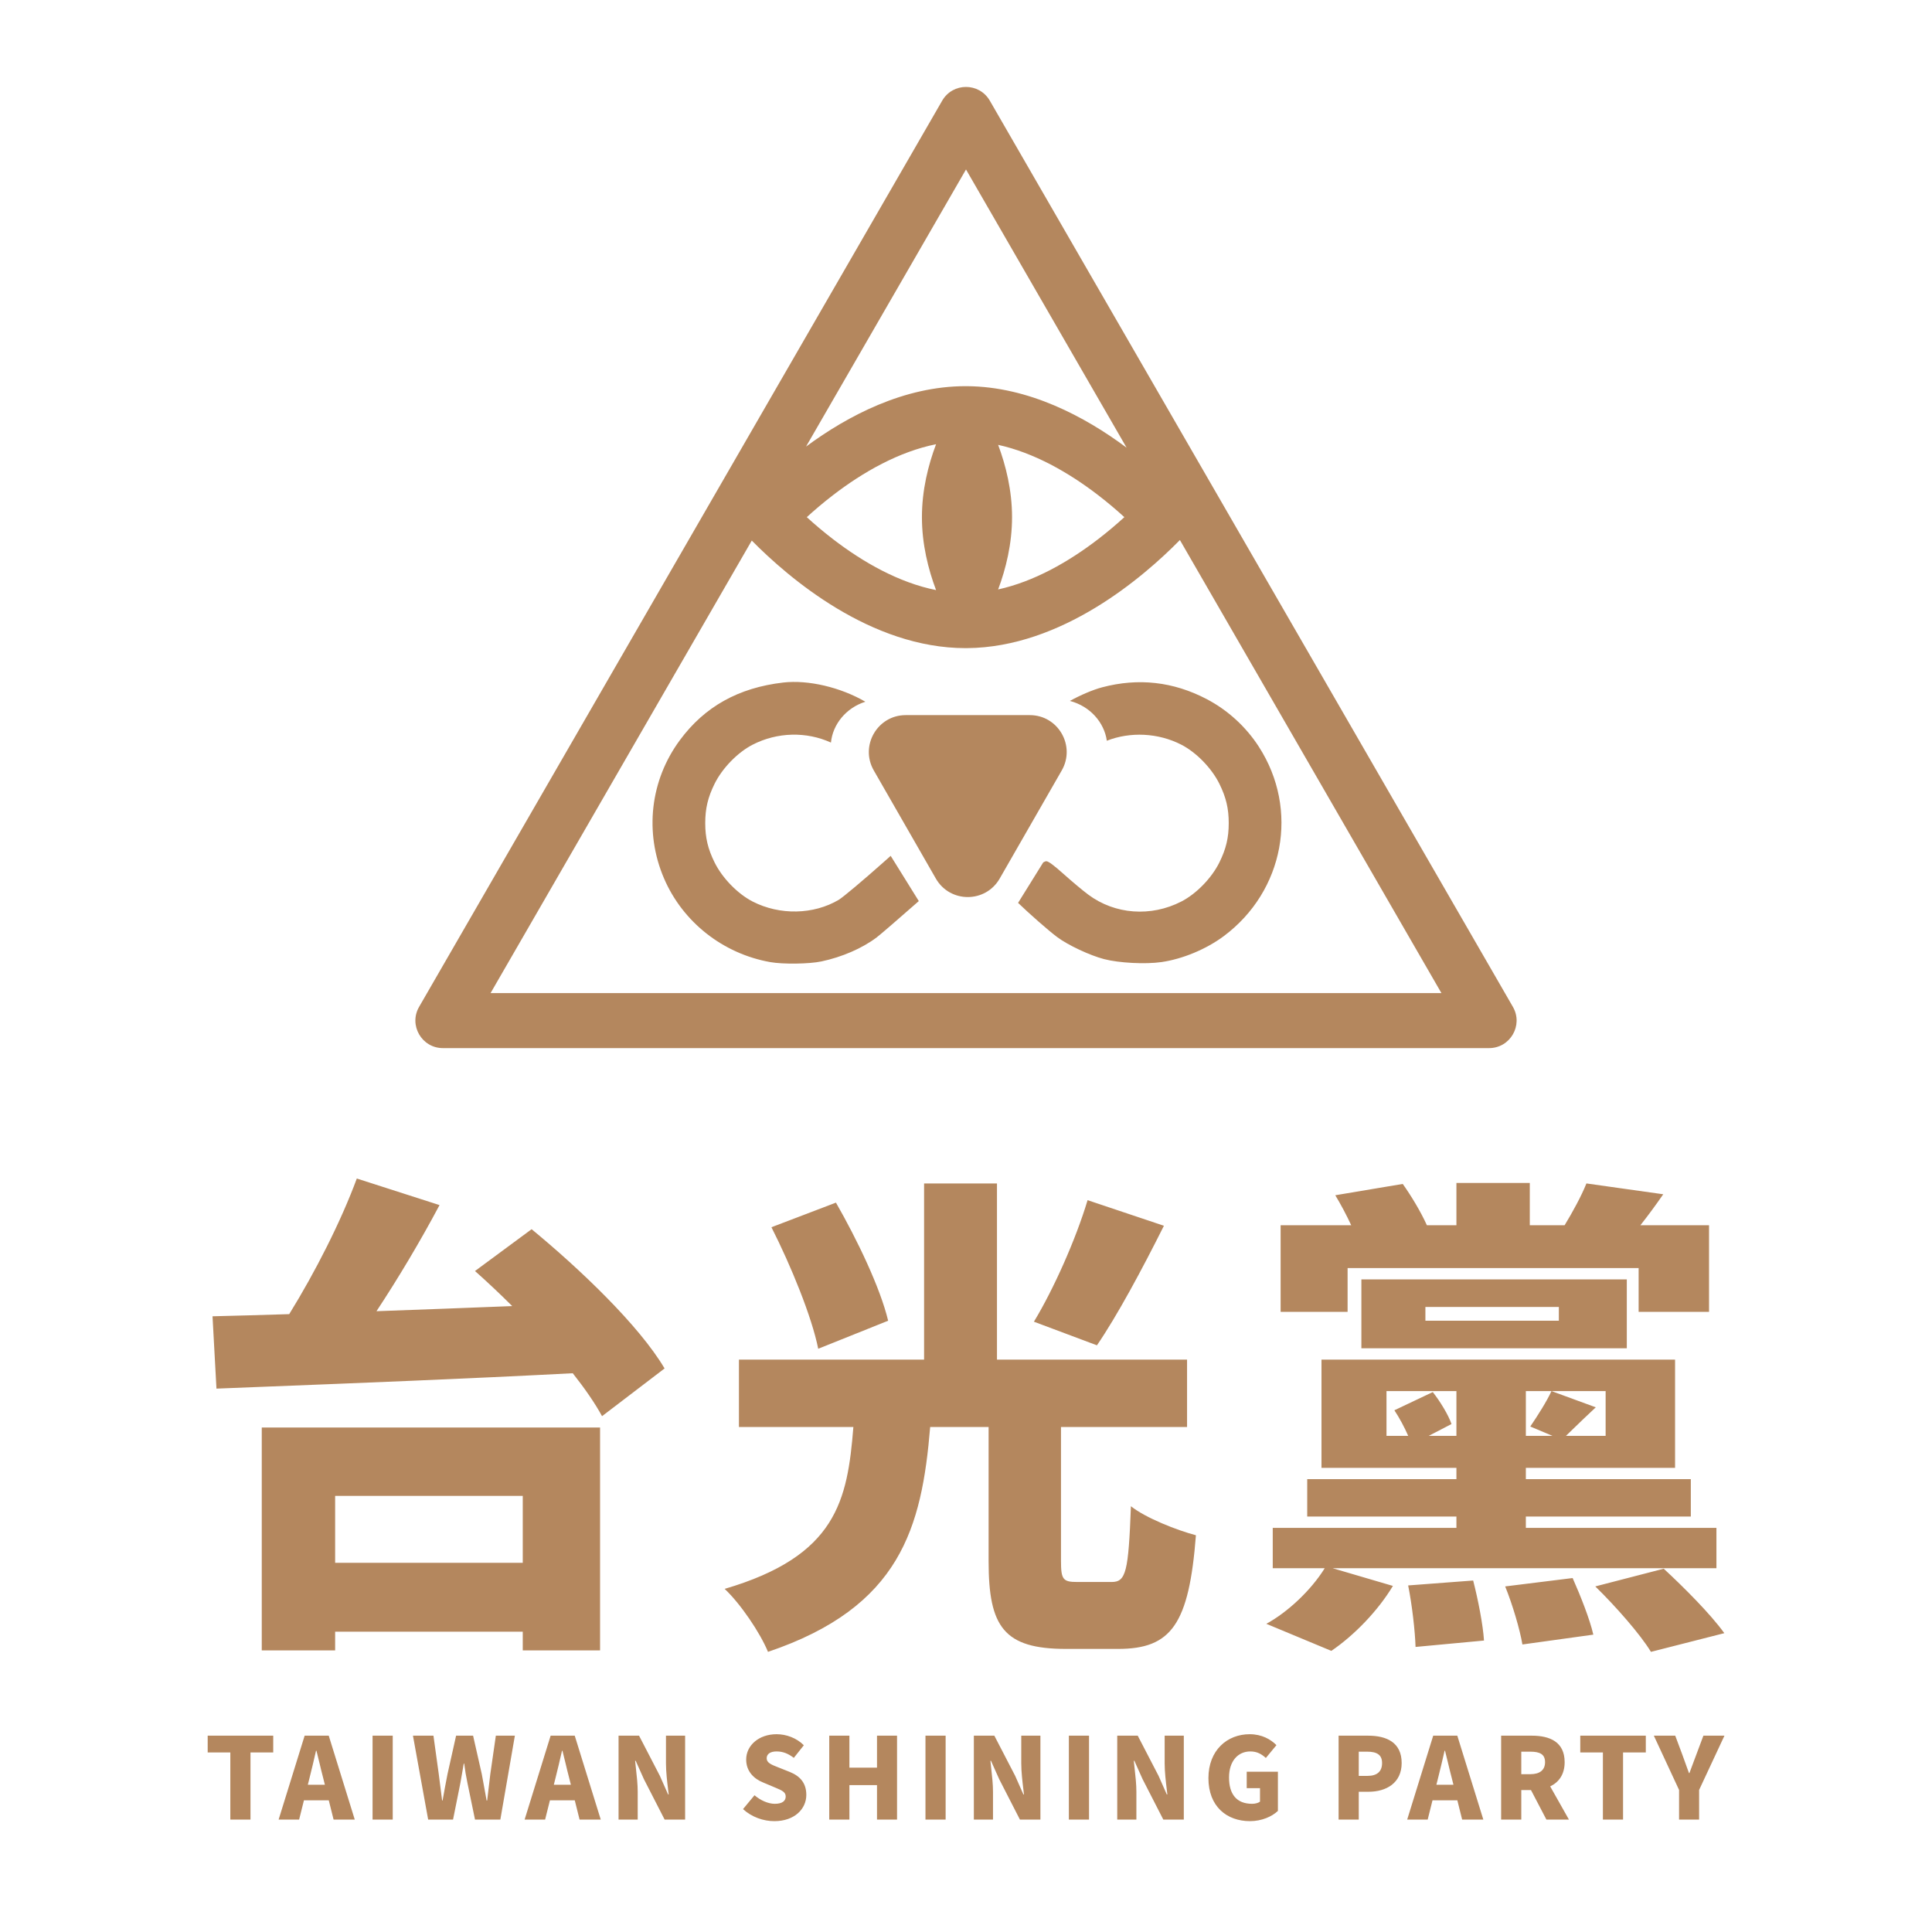 <svg width="400" height="400" viewBox="0 0 400 400" fill="none" xmlns="http://www.w3.org/2000/svg">
<path fill-rule="evenodd" clip-rule="evenodd" d="M200 35.088L166.883 92.458C175.562 86.047 187.165 79.953 199.913 79.953C200.01 79.953 200.106 79.953 200.203 79.954L200.204 79.953L200.205 79.954C212.987 80.047 224.602 86.241 233.248 92.685L200 35.088ZM193.803 91.971C186.161 93.502 178.765 97.667 172.431 102.541C170.429 104.081 168.619 105.626 167.037 107.071C168.619 108.515 170.429 110.06 172.431 111.6C178.765 116.474 186.161 120.639 193.803 122.17C192.174 117.854 190.875 112.66 190.875 107.071C190.875 101.481 192.174 96.287 193.803 91.971ZM206.655 122.037C208.26 117.748 209.533 112.603 209.533 107.071C209.533 101.539 208.26 96.393 206.655 92.104C214.072 93.733 221.236 97.802 227.394 102.541C229.396 104.081 231.206 105.626 232.788 107.071C231.206 108.515 229.396 110.06 227.394 111.6C221.236 116.339 214.072 120.408 206.655 122.037ZM200.203 134.187L200.204 134.189L200.205 134.187C219.816 134.044 236.679 119.541 244.286 111.807L298.432 205.608H101.568L155.649 111.919C163.346 119.719 180.271 134.189 199.913 134.189C199.968 134.189 200.023 134.188 200.079 134.188L200.203 134.187ZM204.932 20.848C202.74 17.051 197.26 17.051 195.068 20.848L86.772 208.456C84.579 212.253 87.32 217 91.704 217H308.296C312.681 217 315.421 212.253 313.229 208.456L204.932 20.848ZM140.748 153.258C145.894 146.292 152.895 142.386 162.161 141.312C167.337 140.712 174.055 142.306 179.162 145.285C175.153 146.562 172.412 149.966 172.038 153.741C166.969 151.429 160.939 151.558 155.834 154.175C152.727 155.768 149.543 159.039 147.943 162.281C146.56 165.084 146.011 167.394 146.011 170.416C146.011 173.438 146.56 175.748 147.943 178.55C149.543 181.793 152.727 185.063 155.834 186.656C161.435 189.529 168.447 189.386 173.655 186.295C174.518 185.782 178.698 182.272 182.943 178.495L184.406 177.193L190.228 186.56C185.626 190.602 182.288 193.486 181.5 194.082C178.533 196.327 174.322 198.157 170.049 199.056C167.517 199.589 162.11 199.661 159.489 199.197C149.68 197.459 141.364 190.91 137.48 181.866C133.388 172.339 134.621 161.55 140.748 153.258ZM215.99 178.552C216.272 178.385 216.477 178.305 216.617 178.305C217.063 178.305 218.154 179.114 220.308 181.041C221.99 182.546 224.251 184.435 225.335 185.239C230.856 189.337 238.279 189.884 244.576 186.655C247.679 185.063 250.864 181.791 252.463 178.55C253.847 175.748 254.395 173.438 254.395 170.416C254.395 167.394 253.847 165.084 252.463 162.281C250.863 159.039 247.679 155.768 244.572 154.175C239.783 151.719 233.998 151.461 229.158 153.363C228.619 149.564 225.688 146.207 221.506 145.119C223.688 143.917 226.254 142.811 228.189 142.3C235.701 140.313 242.925 141.127 249.827 144.737C254.189 147.019 257.971 150.475 260.643 154.623C269 167.592 265.873 184.47 253.386 193.803C249.766 196.509 244.84 198.561 240.456 199.189C237.147 199.664 231.677 199.38 228.576 198.572C225.636 197.805 221.135 195.694 218.906 194.035C217.042 192.647 213.001 189.073 210.782 186.932L215.99 178.552ZM193.755 181.893C196.688 187.002 204.045 187.002 206.978 181.893L219.824 159.512C222.748 154.416 219.078 148.058 213.212 148.058H187.52C181.654 148.058 177.984 154.416 180.909 159.512L193.755 181.893ZM91.001 249.501L73.873 244C70.606 252.86 65.261 263.381 59.878 272.078C54.167 272.257 48.818 272.409 44 272.524L44.816 287.499C47.927 287.375 51.275 287.243 54.815 287.104L54.899 287.101L54.922 287.1L54.923 287.1L55.118 287.092C73.298 286.379 96.478 285.469 118.585 284.315C121.097 287.499 123.2 290.535 124.646 293.204L137.594 283.322C132.293 274.358 119.956 262.642 110.066 254.493L98.342 263.152C100.853 265.379 103.468 267.839 106.049 270.41C96.625 270.782 87.082 271.145 77.948 271.47C82.446 264.647 87.01 257.006 91.001 249.501ZM316.728 244.917H301.537V253.678H295.425C294.177 250.904 292.204 247.627 290.424 245.121L276.456 247.464C277.586 249.327 278.779 251.566 279.757 253.678H265.139V271.607H279.005V262.541H339.26V271.607H353.839V253.678H339.625C341.102 251.807 342.698 249.662 344.358 247.26L328.453 245.019C327.412 247.618 325.634 250.88 323.934 253.678H316.728V244.917ZM305.003 327.229L291.545 328.247C292.361 332.322 292.973 337.721 293.075 340.981L307.246 339.657C307.042 336.397 306.023 331.202 305.003 327.229ZM311.63 328.451L325.598 326.719C327.229 330.387 329.166 335.277 329.88 338.435L315.199 340.472C314.689 337.416 313.16 332.22 311.63 328.451ZM344.46 324.784L330.288 328.451C334.468 332.526 339.668 338.435 341.809 342L357 338.129C354.145 334.156 348.64 328.655 344.46 324.784ZM204.68 295.445H192.583C190.846 316.329 186.419 332.738 159.005 342C157.373 338.027 153.295 332.017 150.033 328.96C173.224 322.145 175.461 310.677 176.682 295.445H152.989V281.489H191.324V245.019H206.413V281.489H245.768V295.445H219.667V323.154C219.667 327.025 220.075 327.534 223.032 327.534H230.169C233.125 327.534 233.635 325.395 234.145 311.846C237.204 314.291 243.729 316.838 247.603 317.857C246.176 336.295 242.505 341.389 231.494 341.389H220.687C207.841 341.389 204.68 336.805 204.68 323.256V295.445ZM159.718 254.085L173.074 248.992C177.458 256.632 182.25 266.615 183.881 273.441L169.404 279.247C168.078 272.626 163.796 262.133 159.718 254.085ZM240.976 253.78L225.173 248.482C222.726 256.632 218.138 266.921 214.06 273.644L227.11 278.534C231.29 272.422 236.388 262.948 240.976 253.78ZM69.387 341.694V337.823H108.231V341.694H124.238V295.547H54.195V341.694H69.387ZM69.387 323.561H108.231V309.707H69.387V323.561ZM281.86 264.884H336.813V279.145H281.86V264.884ZM295.114 273.441V270.588H322.743V273.441H295.114ZM301.537 306.243H270.645V313.985H301.537V316.328H263.508V324.682H274.271C271.381 329.327 266.541 333.818 262.182 336.193L275.64 341.796C280.432 338.536 285.326 333.443 288.385 328.349L275.905 324.682H355.369V316.328H315.912V313.985H350.067V306.243H315.912V303.9H346.805V281.489H273.601V303.9H301.537V306.243ZM315.912 297.279H321.422L316.83 295.343C318.359 293.102 320.296 290.046 321.214 288.008L330.39 291.37C328.635 292.998 327.074 294.51 325.704 295.836L325.701 295.839C325.176 296.347 324.679 296.829 324.211 297.279H332.429V288.008H321.214H315.912V297.279ZM301.537 297.279V288.008H287.059V297.279H291.556C290.803 295.546 289.72 293.525 288.691 291.981L296.643 288.212C298.172 290.148 299.906 293 300.517 294.834L295.798 297.279H301.537ZM347.633 370.591V376.723H351.783V370.591L357.029 359.353H352.669L351.224 363.223C351.182 363.334 351.141 363.445 351.099 363.555L351.048 363.691C350.967 363.906 350.886 364.12 350.806 364.333L350.804 364.339C350.462 365.242 350.126 366.132 349.778 367.094H349.685C349.546 366.711 349.411 366.339 349.279 365.973C348.943 365.047 348.62 364.159 348.286 363.223L346.84 359.353H342.41L347.633 370.591ZM331.864 376.723V362.827H327.177V359.353H340.747V362.827H336.037V376.723H331.864ZM310.793 359.353V376.723H314.967V370.614H316.973L320.166 376.723H324.83L320.95 369.853C322.748 368.994 323.944 367.375 323.944 364.832C323.944 360.635 320.866 359.353 317.159 359.353H310.793ZM316.832 367.327H314.967V362.664H316.832C318.814 362.664 319.887 363.2 319.887 364.832C319.887 366.464 318.814 367.327 316.832 367.327ZM291.344 376.723L296.73 359.353H301.72L307.106 376.723H302.722L301.726 372.736H296.584L295.588 376.723H291.344ZM300.554 368.05L300.921 369.518H297.389L297.756 368.05C298.183 366.388 298.631 364.446 299.038 362.681L299.039 362.677L299.039 362.676L299.085 362.477H299.178C299.399 363.314 299.614 364.219 299.829 365.123L299.829 365.124L299.829 365.125C300.069 366.133 300.308 367.14 300.554 368.05ZM277.143 359.353V376.723H281.317V370.964H283.346C287.029 370.964 290.2 369.145 290.2 365.018C290.2 360.728 287.053 359.353 283.252 359.353H277.143ZM283.136 367.677H281.317V362.664H283.019C285.024 362.664 286.143 363.27 286.143 365.018C286.143 366.721 285.164 367.677 283.136 367.677ZM258.796 377.05C253.993 377.05 250.192 374.019 250.192 368.143C250.192 362.361 254.086 359.05 258.726 359.05C261.267 359.05 263.086 360.122 264.275 361.311L262.083 363.969C261.221 363.2 260.311 362.617 258.866 362.617C256.301 362.617 254.459 364.622 254.459 368.003C254.459 371.454 255.998 373.459 259.239 373.459C259.845 373.459 260.498 373.296 260.871 373.016V370.218H258.12V366.814H264.578V374.928C263.366 376.094 261.221 377.05 258.796 377.05ZM231.314 359.353V376.723H235.277V370.964C235.277 369.418 235.088 367.719 234.913 366.158C234.851 365.601 234.79 365.061 234.741 364.552H234.858L236.56 368.353L240.85 376.723H245.094V359.353H241.13V365.112C241.13 366.832 241.37 368.841 241.572 370.527C241.6 370.761 241.627 370.988 241.653 371.208C241.665 371.315 241.678 371.42 241.689 371.524H241.573L239.871 367.677L235.557 359.353H231.314ZM221.297 376.723V359.353H225.471V376.723H221.297ZM201.626 359.353V376.723H205.59V370.964C205.59 369.418 205.4 367.719 205.225 366.158C205.163 365.601 205.102 365.061 205.053 364.552H205.17L206.872 368.353L211.162 376.723H215.406V359.353H211.442V365.112C211.442 366.832 211.682 368.841 211.884 370.527C211.926 370.875 211.966 371.209 212.002 371.524H211.885L210.183 367.677L205.869 359.353H201.626ZM191.609 376.723V359.353H195.783V376.723H191.609ZM171.688 359.353V376.723H175.861V369.588H181.574V376.723H185.724V359.353H181.574V365.974H175.861V359.353H171.688ZM160.317 377.05C158.055 377.05 155.63 376.21 153.835 374.555L156.213 371.687C157.426 372.736 159.035 373.459 160.41 373.459C161.949 373.459 162.672 372.876 162.672 371.944C162.672 371.009 161.842 370.662 160.522 370.11L160.497 370.1C160.408 370.062 160.317 370.024 160.224 369.985L158.009 369.052C156.19 368.33 154.488 366.814 154.488 364.296C154.488 361.381 157.099 359.05 160.783 359.05C162.788 359.05 164.91 359.819 166.426 361.335L164.351 363.946C163.208 363.083 162.136 362.617 160.783 362.617C159.501 362.617 158.731 363.13 158.731 364.039C158.731 364.973 159.706 365.356 161.131 365.915L161.343 365.998L163.511 366.861C165.656 367.723 166.939 369.169 166.939 371.617C166.939 374.508 164.514 377.05 160.317 377.05ZM128.066 359.353V376.723H132.03V370.964C132.03 369.418 131.84 367.719 131.666 366.158L131.666 366.157C131.603 365.6 131.543 365.061 131.494 364.552H131.611L133.313 368.353L137.603 376.723H141.846V359.353H137.883V365.112C137.883 366.832 138.123 368.841 138.325 370.527L138.325 370.528C138.366 370.875 138.406 371.209 138.442 371.524H138.326L136.623 367.677L132.31 359.353H128.066ZM108.617 376.723L114.003 359.353H118.993L124.379 376.723H119.995L118.999 372.736H113.857L112.861 376.723H108.617ZM117.827 368.05L118.194 369.518H114.662L115.029 368.05C115.455 366.389 115.903 364.449 116.31 362.684L116.311 362.683L116.311 362.681L116.311 362.681L116.311 362.68L116.358 362.477H116.451C116.672 363.314 116.887 364.219 117.102 365.123L117.102 365.123C117.342 366.132 117.581 367.14 117.827 368.05ZM85.498 359.353L88.645 376.723H93.798L95.314 369.169C95.468 368.371 95.605 367.549 95.74 366.736L95.74 366.736C95.831 366.194 95.92 365.657 96.013 365.135H96.106C96.27 366.441 96.503 367.84 96.783 369.169L98.345 376.723H103.591L106.599 359.353H102.658L101.516 367.28C101.432 368 101.344 368.727 101.255 369.461L101.254 369.473L101.254 369.475L101.253 369.475C101.122 370.566 100.988 371.67 100.863 372.783H100.746C100.598 371.99 100.458 371.198 100.319 370.412C100.131 369.349 99.945 368.299 99.744 367.28L97.948 359.353H94.428L92.656 367.28C92.306 369.075 91.956 370.917 91.63 372.783H91.537C91.303 370.918 91.07 369.099 90.837 367.281L90.837 367.28L89.741 359.353H85.498ZM77.136 376.723V359.353H81.31V376.723H77.136ZM63.073 359.353L57.687 376.723H61.931L62.928 372.736H68.069L69.065 376.723H73.449L68.063 359.353H63.073ZM67.264 369.518L66.897 368.05C66.651 367.14 66.412 366.132 66.172 365.123L66.172 365.123C65.957 364.219 65.742 363.314 65.521 362.477H65.428L65.382 362.679C64.974 364.445 64.526 366.388 64.099 368.05L63.732 369.518H67.264ZM47.687 376.723V362.827H43V359.353H56.57V362.827H51.86V376.723H47.687Z" fill="#B4875E"/>
</svg>
